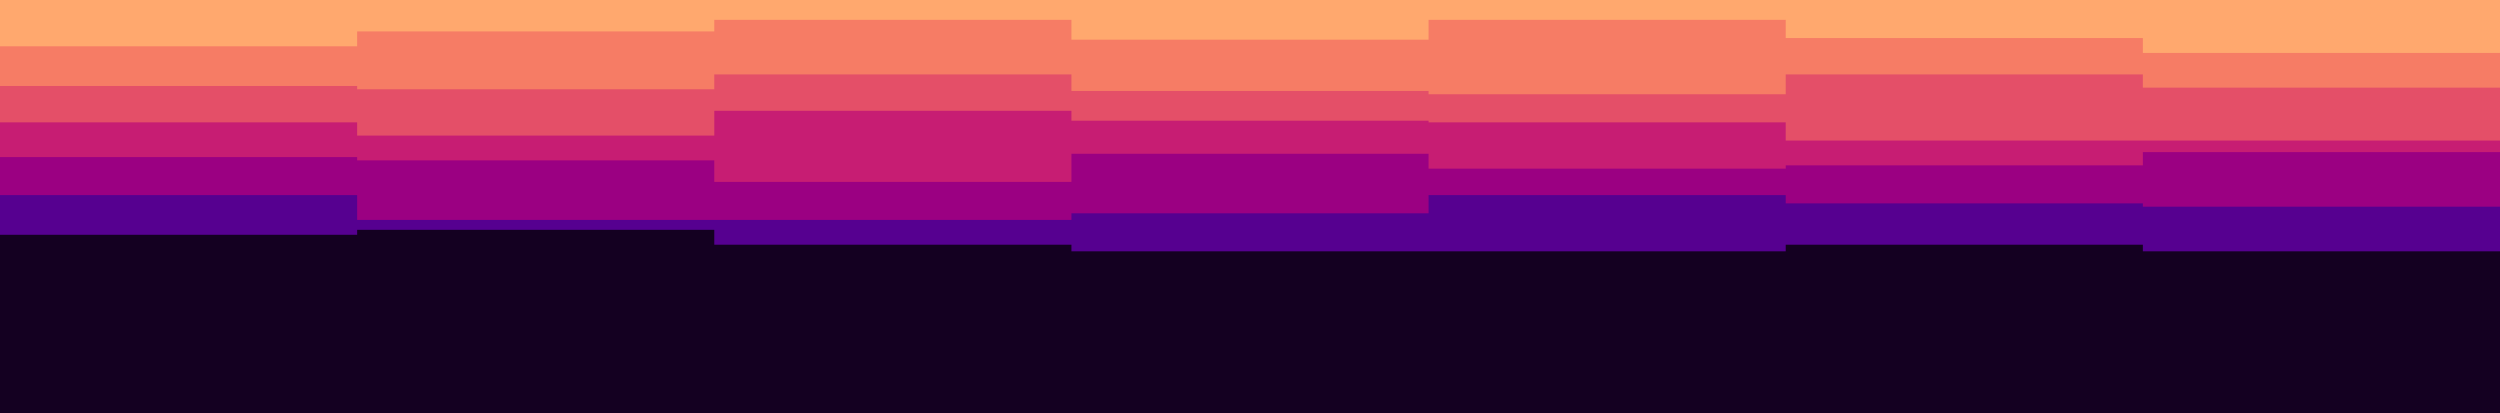 <svg id="visual" viewBox="0 0 1512 250" width="1512" height="250" xmlns="http://www.w3.org/2000/svg" xmlns:xlink="http://www.w3.org/1999/xlink" version="1.1"><rect x="0" y="0" width="1512" height="250" fill="#140021"></rect><path d="M0 142L216 142L216 139L432 139L432 148L648 148L648 152L864 152L864 152L1080 152L1080 148L1296 148L1296 152L1512 152L1512 152L1512 0L1512 0L1296 0L1296 0L1080 0L1080 0L864 0L864 0L648 0L648 0L432 0L432 0L216 0L216 0L0 0Z" fill="#560090"></path><path d="M0 118L216 118L216 133L432 133L432 133L648 133L648 129L864 129L864 118L1080 118L1080 123L1296 123L1296 125L1512 125L1512 133L1512 0L1512 0L1296 0L1296 0L1080 0L1080 0L864 0L864 0L648 0L648 0L432 0L432 0L216 0L216 0L0 0Z" fill="#9b0082"></path><path d="M0 95L216 95L216 97L432 97L432 110L648 110L648 93L864 93L864 102L1080 102L1080 100L1296 100L1296 92L1512 92L1512 102L1512 0L1512 0L1296 0L1296 0L1080 0L1080 0L864 0L864 0L648 0L648 0L432 0L432 0L216 0L216 0L0 0Z" fill="#c71d73"></path><path d="M0 74L216 74L216 82L432 82L432 67L648 67L648 73L864 73L864 74L1080 74L1080 85L1296 85L1296 85L1512 85L1512 62L1512 0L1512 0L1296 0L1296 0L1080 0L1080 0L864 0L864 0L648 0L648 0L432 0L432 0L216 0L216 0L0 0Z" fill="#e44f68"></path><path d="M0 52L216 52L216 54L432 54L432 45L648 45L648 55L864 55L864 57L1080 57L1080 45L1296 45L1296 53L1512 53L1512 40L1512 0L1512 0L1296 0L1296 0L1080 0L1080 0L864 0L864 0L648 0L648 0L432 0L432 0L216 0L216 0L0 0Z" fill="#f67c65"></path><path d="M0 28L216 28L216 19L432 19L432 12L648 12L648 24L864 24L864 12L1080 12L1080 23L1296 23L1296 32L1512 32L1512 34L1512 0L1512 0L1296 0L1296 0L1080 0L1080 0L864 0L864 0L648 0L648 0L432 0L432 0L216 0L216 0L0 0Z" fill="#ffa86e"></path></svg>